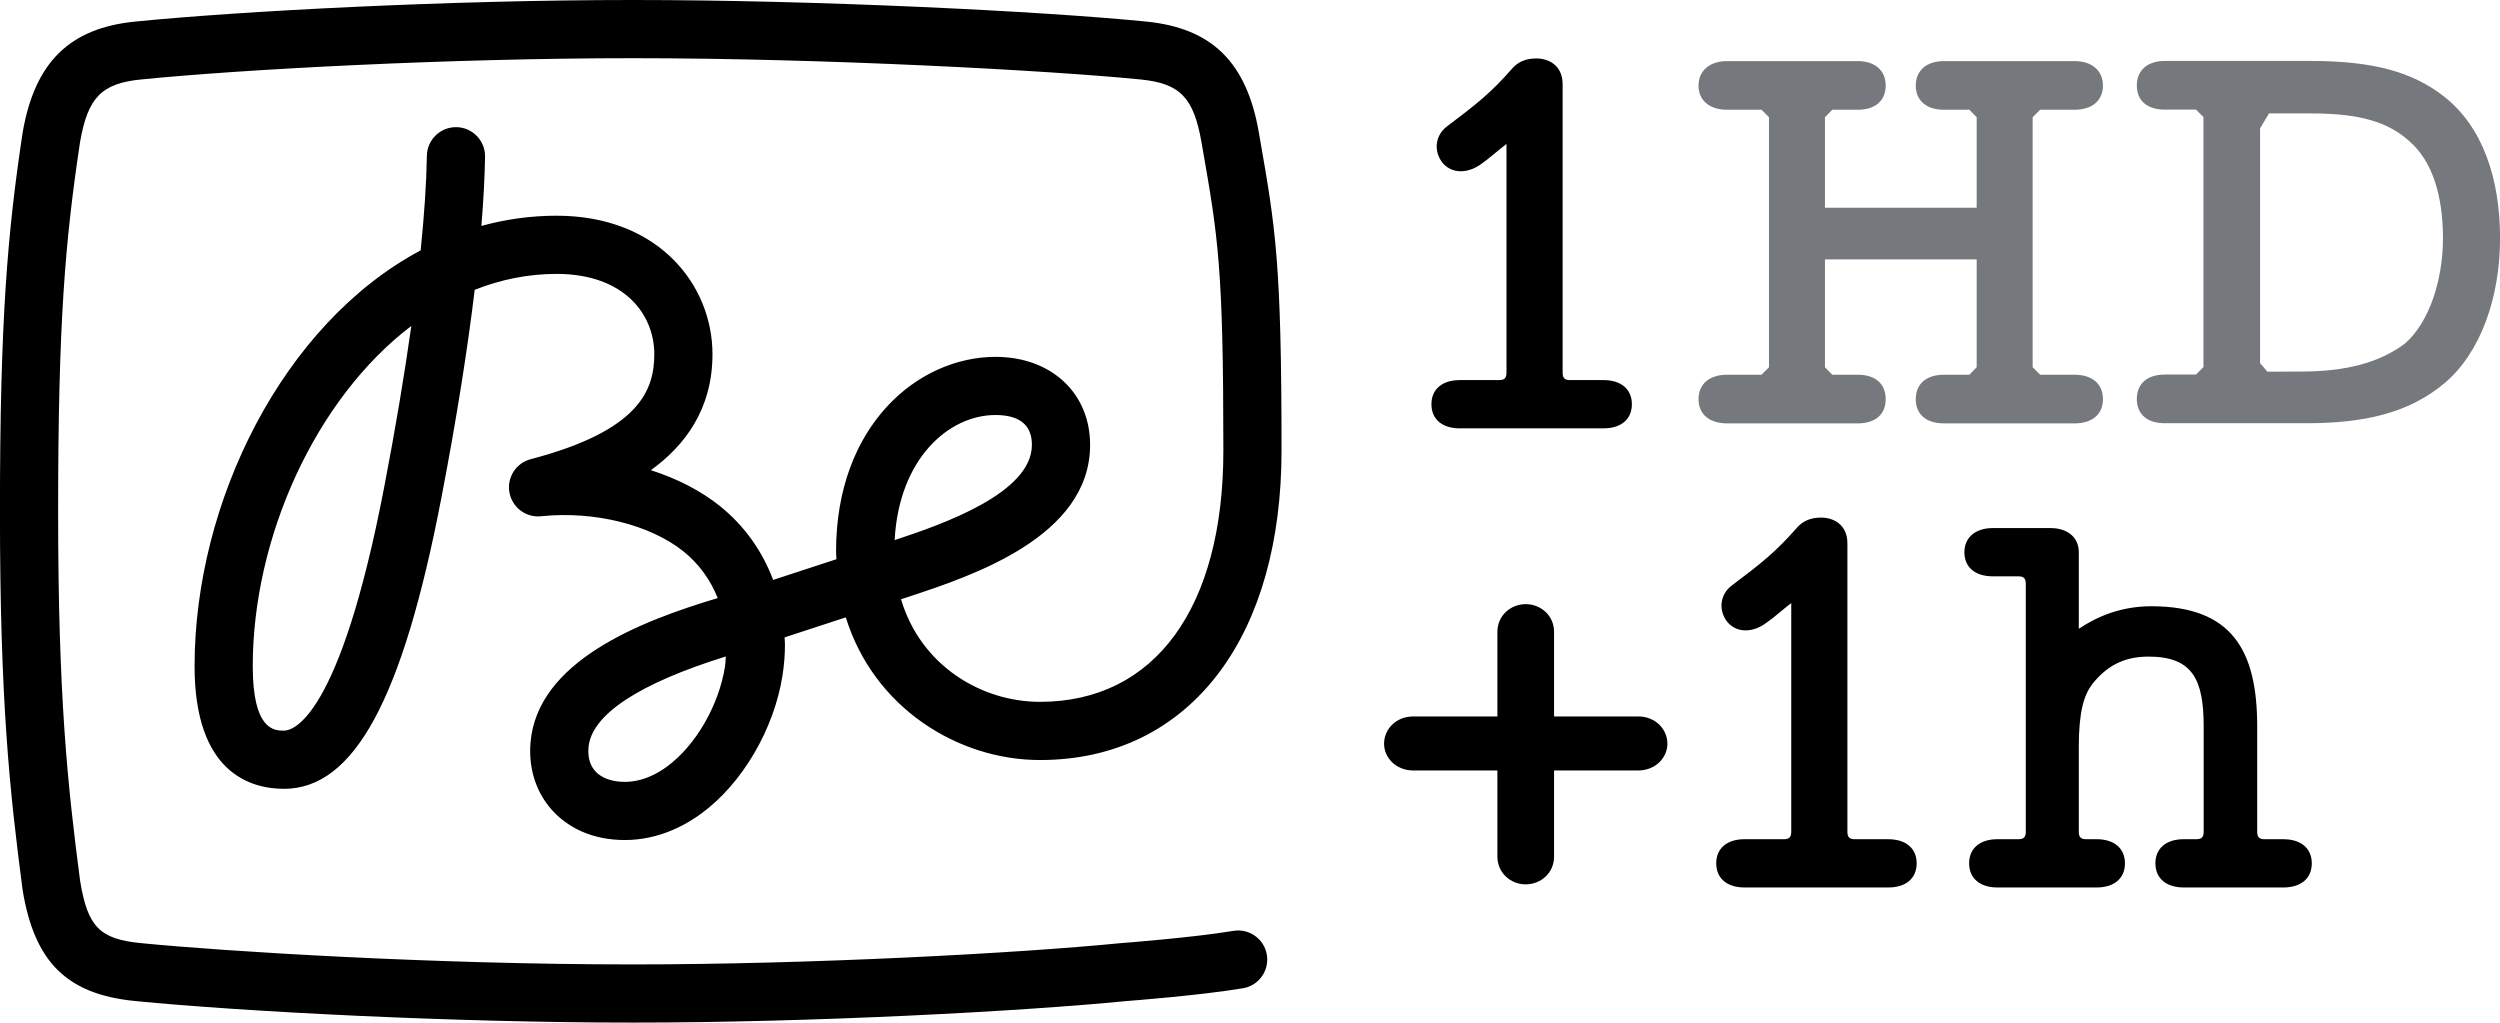 <svg id="a" data-name="Calque 1" version="1.1" viewBox="0 0 220.03 90" xmlns="http://www.w3.org/2000/svg">
 <path id="b" d="m131.94 33.453h-3.461c-1.526 0-2.496 0.785-2.496 2.123 0 1.34 0.97 2.125 2.496 2.125h12.654c1.522 0 2.492-0.785 2.492-2.125 0-1.338-0.97-2.123-2.492-2.123h-2.958c-0.46 0-0.646-0.184-0.646-0.646v-25.401c0-1.663-1.246-2.263-2.308-2.263-0.88 0-1.571 0.276-2.078 0.831-1.939 2.218-3.187 3.187-5.82 5.173-0.599 0.46-0.878 1.109-0.878 1.755 0 0.599 0.278 1.201 0.647 1.569 0.417 0.415 0.924 0.601 1.477 0.601 0.601 0 1.248-0.231 1.802-0.646 0.739-0.509 1.479-1.201 2.217-1.755v20.135c0 0.463-0.186 0.647-0.648 0.647zm69.029 40.409h-1.661c-0.462 0-0.647-0.184-0.647-0.646v-9.283c0-6.695-2.217-10.576-9.328-10.576-2.68 0-4.803 0.924-6.374 1.986v-6.743c0-1.293-0.97-2.124-2.496-2.124h-5.078c-1.526 0-2.496 0.831-2.496 2.124 0 1.34 0.97 2.123 2.496 2.123h2.263c0.462 0 0.646 0.186 0.646 0.646v21.845c0 0.462-0.184 0.646-0.646 0.646h-1.849c-1.522 0-2.492 0.785-2.492 2.123 0 1.34 0.97 2.125 2.492 2.125h8.731c1.522 0 2.492-0.785 2.492-2.125 0-1.338-0.97-2.123-2.492-2.123h-0.925c-0.462 0-0.646-0.184-0.646-0.646v-7.481c0-3.142 0.462-4.572 1.201-5.544 1.154-1.43 2.586-2.401 4.94-2.401 3.88 0 4.85 2.033 4.85 6.143v9.283c0 0.462-0.186 0.646-0.647 0.646h-1.107c-1.524 0-2.494 0.785-2.494 2.123 0 1.34 0.97 2.125 2.494 2.125h8.774c1.526 0 2.496-0.785 2.496-2.125-1e-3 -1.336-0.971-2.121-2.497-2.121zm-34.773 0h-2.956c-0.462 0-0.646-0.184-0.646-0.646v-25.401c0-1.662-1.248-2.262-2.31-2.262-0.878 0-1.569 0.276-2.076 0.831-1.941 2.217-3.187 3.186-5.822 5.172-0.599 0.46-0.876 1.109-0.876 1.755 0 0.599 0.276 1.201 0.647 1.569 0.415 0.415 0.924 0.601 1.477 0.601 0.601 0 1.248-0.231 1.8-0.647 0.74-0.509 1.479-1.201 2.217-1.755v20.135c0 0.462-0.184 0.646-0.646 0.646h-3.463c-1.524 0-2.494 0.785-2.494 2.123 0 1.34 0.97 2.125 2.494 2.125h12.654c1.524 0 2.493-0.785 2.493-2.125 0-1.336-0.97-2.121-2.493-2.121zm-22.03-10.807h-7.389v-7.436c0-1.477-1.201-2.447-2.494-2.447s-2.494 0.97-2.494 2.447v7.436h-7.389c-1.571 0-2.586 1.156-2.586 2.401 0 1.201 1.015 2.355 2.586 2.355h7.389v7.575c0 1.477 1.201 2.449 2.494 2.449s2.494-0.972 2.494-2.449v-7.575h7.389c1.571 0 2.586-1.154 2.586-2.355 0-1.246-1.015-2.401-2.586-2.401zm-52.641 3.837c6.564 0 12.034-2.687 15.82-7.77 3.564-4.783 5.445-11.514 5.445-19.466 0-16.565-0.522-19.557-1.92-27.554l-0.081-0.472c-1.075-6.152-4.126-9.155-9.892-9.73-9.134-0.913-29.015-1.9-45.212-1.9-16.112 0-34.59 0.979-43.796 1.9-5.765 0.575-8.816 3.576-9.89 9.73-3e-3 0.019-6e-3 0.04-0.01 0.059-1.322 8.79-1.993 16.356-1.993 33.312 0 16.744 0.861 24.657 1.986 33.262 4e-3 0.026 8e-3 0.054 0.012 0.081 1.038 6.342 3.906 9.169 9.899 9.759 9.362 0.92 27.891 1.897 43.792 1.897 15.679 0 34.069-0.975 43.441-1.894 0.399-0.03 6.471-0.494 10.268-1.128 1.252-0.209 2.138-1.293 2.138-2.522 0-0.141-0.011-0.282-0.034-0.425-0.233-1.394-1.552-2.336-2.947-2.103-3.613 0.601-9.769 1.067-9.83 1.073-0.02 0-0.04 2e-3 -0.059 4e-3 -9.24 0.909-27.441 1.875-42.976 1.875-17.652 0-35.921-1.15-43.29-1.875-3.627-0.357-4.679-1.432-5.343-5.467-1.098-8.393-1.937-16.141-1.937-32.537 0-16.702 0.623-23.803 1.93-32.504 0.687-3.92 1.889-5.156 5.354-5.502 9.082-0.908 27.34-1.873 43.286-1.873 16.943 0 36.847 1.088 44.702 1.873 3.468 0.346 4.67 1.584 5.356 5.515l0.083 0.474c1.379 7.893 1.844 10.552 1.844 26.673 0 13.847-6.036 22.113-16.145 22.113-5.109 0-10.472-3.138-12.225-9.028 0.051-0.015 0.632-0.207 0.632-0.207 5.595-1.843 16.01-5.279 16.01-13.381 0-4.561-3.423-7.746-8.324-7.746-6.803 0-14.035 6.002-14.035 17.124 0 0.235 0.026 0.455 0.034 0.684-2.385 0.78-3.135 1.026-5.571 1.825-0.95-2.526-2.525-4.77-4.682-6.499-1.689-1.357-3.779-2.424-6.081-3.161 2.97-2.144 5.423-5.348 5.423-10.215-1e-3 -6.053-4.715-12.181-13.722-12.181-2.296 0-4.505 0.318-6.617 0.9 0.185-2.229 0.294-4.269 0.322-6.094v-0.041c0-1.396-1.12-2.537-2.52-2.559-1.414-0.021-2.578 1.107-2.6 2.52-0.037 2.392-0.227 5.198-0.548 8.325-12.138 6.464-19.897 22.158-19.897 36.593 0 9.394 4.93 10.796 7.869 10.796 6.171 0 10.441-7.883 13.843-25.558 1.313-6.819 2.294-12.981 2.944-18.361 2.275-0.898 4.685-1.4 7.204-1.4 5.941 0 8.6 3.546 8.601 7.06 0 3.165-1.292 6.737-10.878 9.247-1.294 0.338-2.109 1.618-1.871 2.933 0.239 1.317 1.452 2.227 2.782 2.09 4.672-0.483 9.593 0.733 12.541 3.098 1.36 1.092 2.37 2.507 3.01 4.102l-9e-3 4e-3c-6.809 2.031-15.896 5.562-16.471 12.746-0.02 0.242-0.029 0.481-0.029 0.718 0 3.959 2.679 7.079 6.721 7.706 2.872 0.445 5.756-0.318 8.339-2.206 3.605-2.635 6.414-7.421 7.155-12.192 0.14-0.902 0.209-1.8 0.209-2.683 0-0.212-0.025-0.419-0.033-0.63 2.192-0.718 2.902-0.951 5.389-1.764 2.462 7.959 9.871 12.557 17.084 12.557zm-3.908-30.365c2.125 0 3.203 0.885 3.203 2.627 0 4.26-7.896 7-12.08 8.382 0.376-7.153 4.746-11.009 8.877-11.009zm-53.808 6.373c-3.922 20.373-8.032 21.405-8.815 21.405-0.823 0-2.749 0-2.749-5.675 0-11.292 5.494-23.506 13.957-29.945-0.608 4.313-1.401 9.06-2.393 14.215zm30.007 15.727c-0.535 3.443-2.591 6.998-5.118 8.845-1.484 1.084-3.008 1.515-4.53 1.278-0.738-0.115-2.387-0.598-2.387-2.629 0-0.105 4e-3 -0.212 0.013-0.325 0.229-2.869 4.411-5.636 12.088-8.018-0.024 0.284-0.022 0.562-0.066 0.849z"/>
 <g id="c" transform="matrix(13.997 0 0 -13.997 -503.54 6470.2)" fill="#75787d">
  <path id="d" d="m48.404 460.95v0.569l-0.046 0.047h-0.16c-0.11 0-0.177 0.058-0.177 0.152 0 0.094 0.067 0.154 0.177 0.154h0.821c0.11 0 0.179-0.06 0.179-0.154 0-0.095-0.069-0.152-0.179-0.152h-0.216l-0.047-0.047v-1.572l0.047-0.047h0.216c0.11 0 0.179-0.056 0.179-0.154 0-0.096-0.069-0.152-0.179-0.152h-0.821c-0.11 0-0.177 0.056-0.177 0.152 0 0.097 0.067 0.154 0.177 0.154h0.16l0.046 0.047v0.678h-0.954v-0.678l0.046-0.047h0.16c0.11 0 0.176-0.056 0.176-0.154 0-0.096-0.066-0.152-0.176-0.152h-0.821c-0.11 0-0.18 0.056-0.18 0.152 0 0.097 0.07 0.154 0.18 0.154h0.216l0.047 0.047v1.572l-0.047 0.047h-0.216c-0.11 0-0.18 0.058-0.18 0.152 0 0.094 0.07 0.154 0.18 0.154h0.821c0.11 0 0.176-0.06 0.176-0.154 0-0.095-0.066-0.152-0.176-0.152h-0.16l-0.046-0.047v-0.569"/>
  <path id="e" d="m50.445 459.92c0.286 0 0.495 0.058 0.652 0.176 0.156 0.136 0.239 0.406 0.239 0.661 0 0.277-0.07 0.49-0.213 0.613-0.133 0.119-0.309 0.173-0.615 0.173h-0.266l-0.056-0.094v-1.476l0.046-0.054zm-0.662-0.019 0.047 0.047v1.572l-0.047 0.047h-0.196c-0.11 0-0.176 0.055-0.176 0.152 0 0.094 0.066 0.154 0.176 0.154h0.915c0.402 0 0.644-0.071 0.84-0.223 0.243-0.19 0.353-0.515 0.353-0.892 0-0.368-0.12-0.718-0.349-0.911-0.226-0.19-0.509-0.252-0.868-0.252h-0.891c-0.11 0-0.176 0.056-0.176 0.152 0 0.097 0.066 0.154 0.176 0.154"/>
 </g>
</svg>
